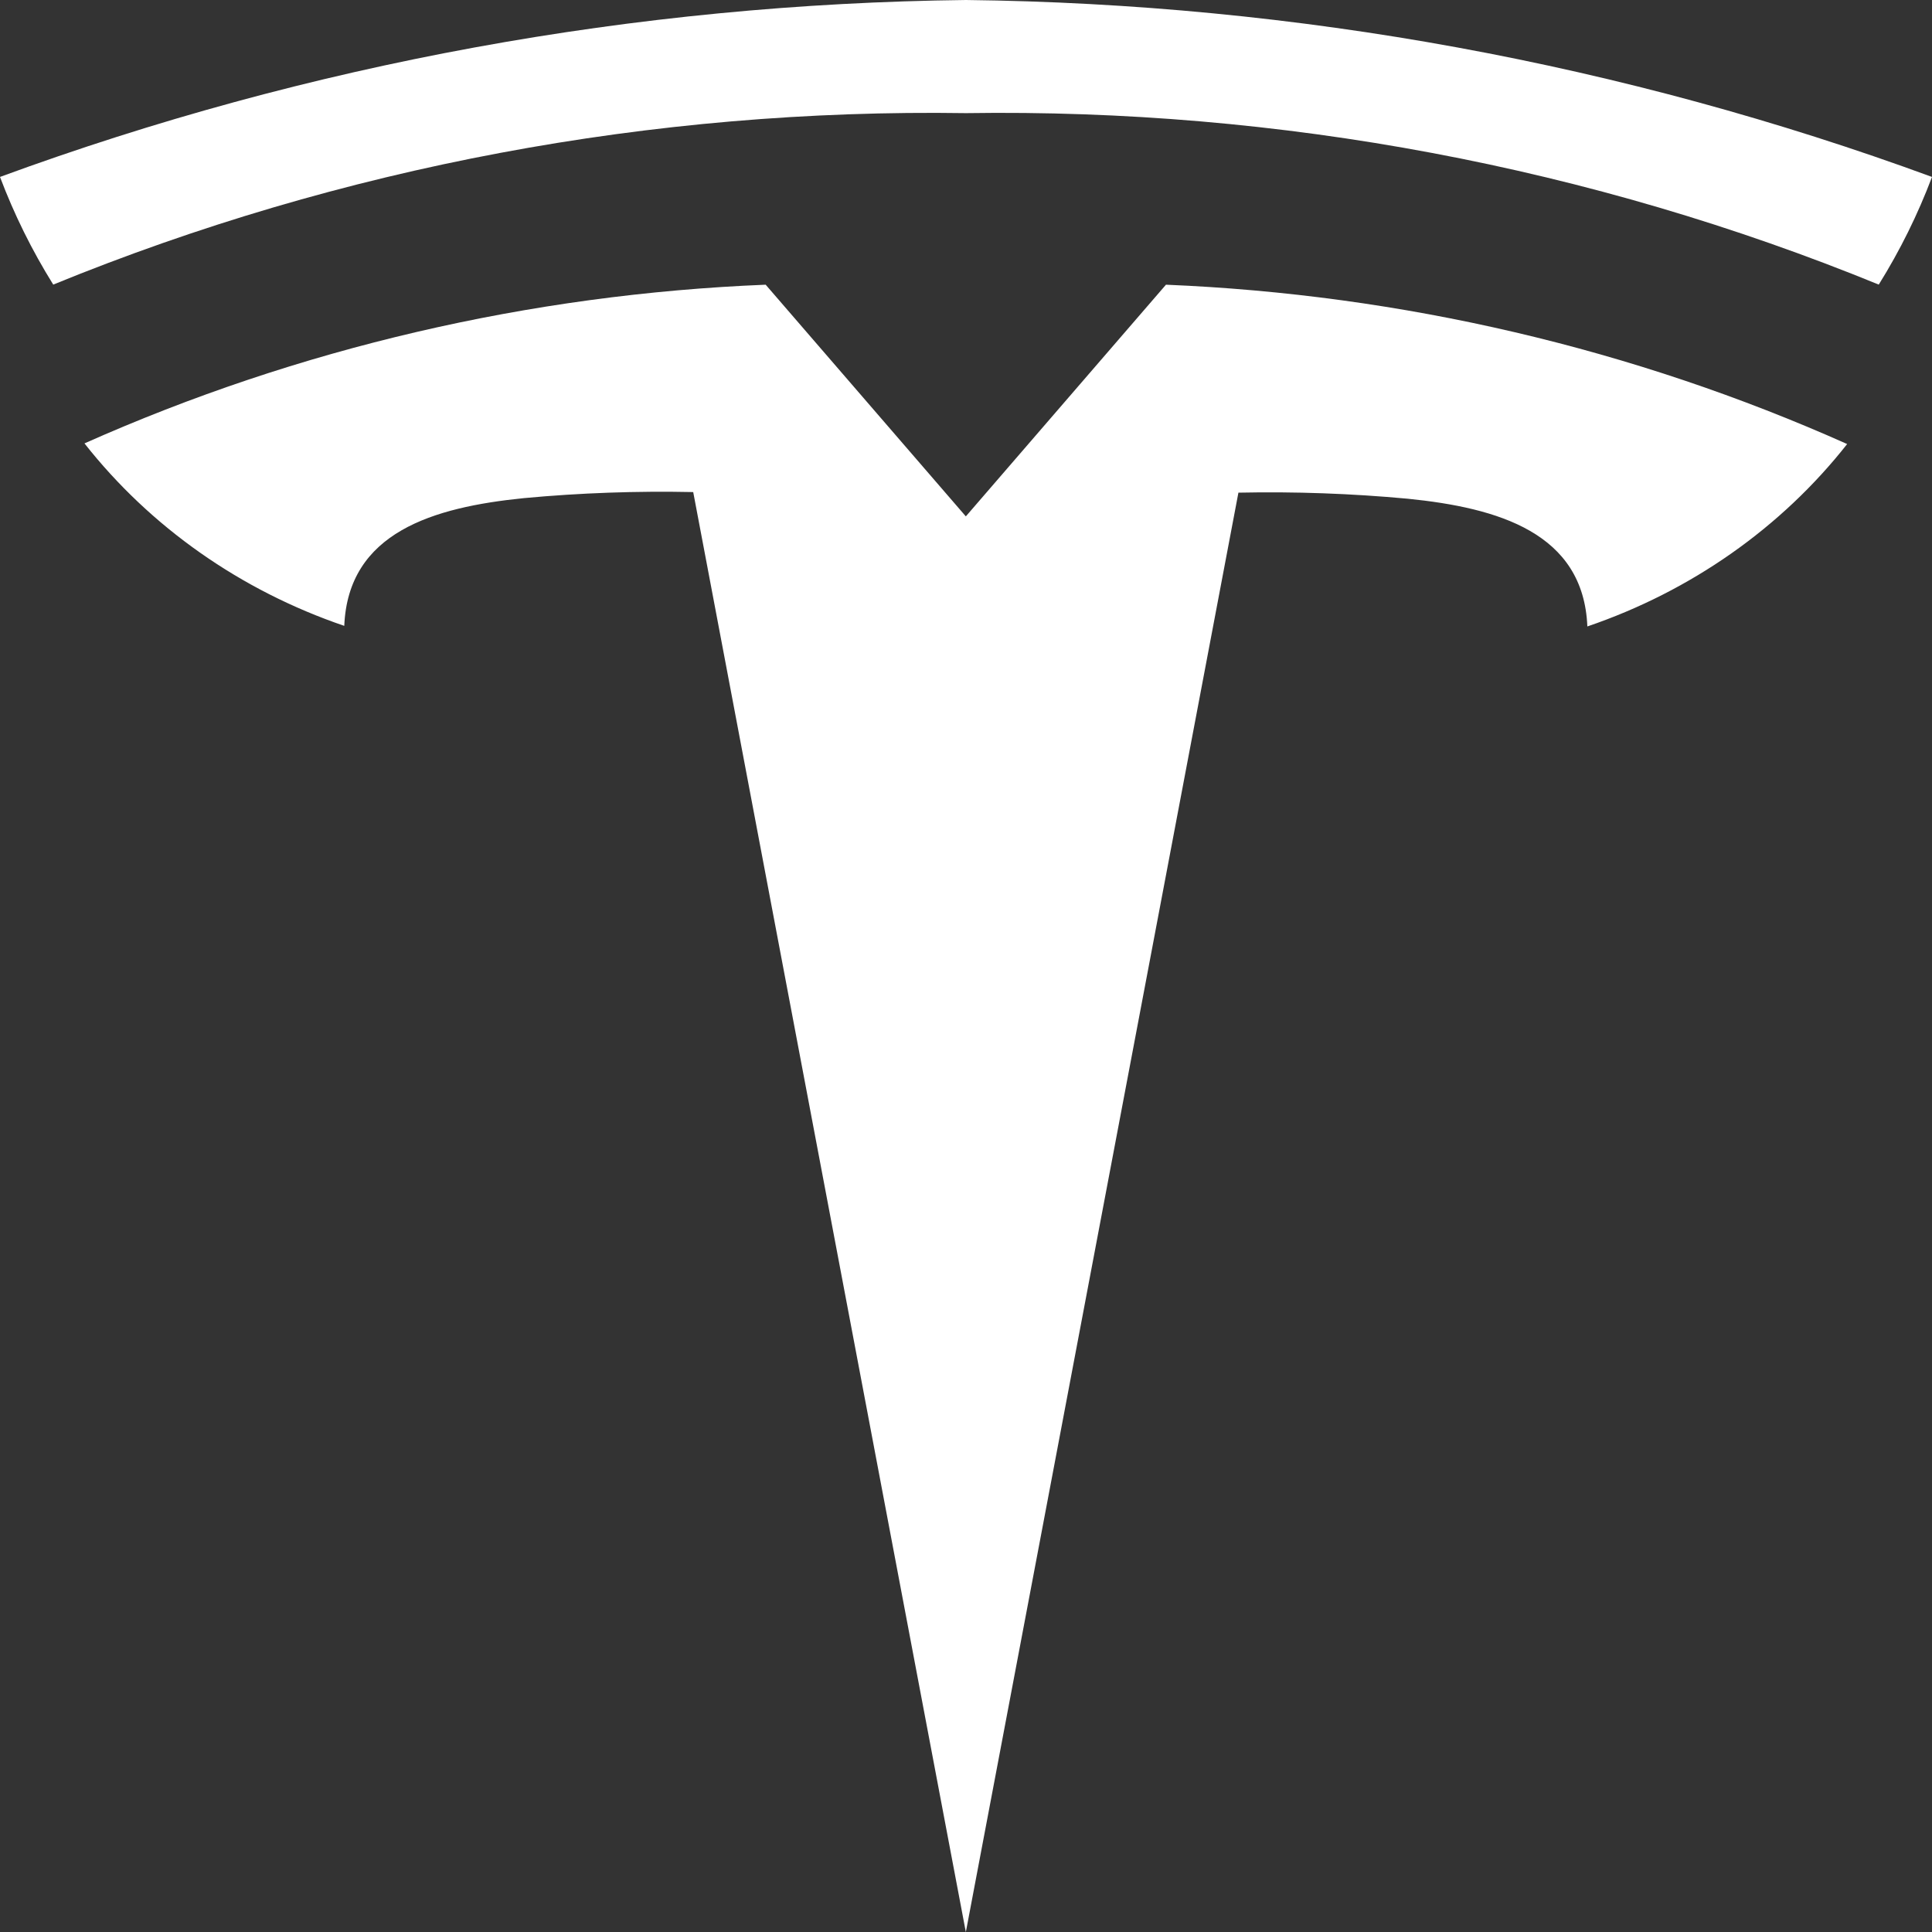 <svg width="36" height="36" viewBox="0 0 36 36" fill="none" xmlns="http://www.w3.org/2000/svg">
<rect x="0" y="0" width="36" height="36" fill="#333333" stroke="none"/>
<path d="M21.726 5.305L17.997 9.622L14.267 5.305C9.871 5.483 5.557 6.489 1.574 8.262C2.801 9.821 4.484 11.004 6.415 11.662C6.487 9.917 8.076 9.452 9.761 9.282C10.81 9.184 11.864 9.147 12.917 9.169L17.997 36.002L23.076 9.18C24.129 9.158 25.183 9.196 26.232 9.293C27.917 9.463 29.506 9.928 29.578 11.673C31.509 11.015 33.192 9.833 34.419 8.274C30.437 6.496 26.122 5.487 21.726 5.305Z" fill="white"/>
<path d="M18 0C11.84 0.071 5.744 1.188 0 3.297C0.263 3.994 0.595 4.666 0.992 5.303C6.359 3.109 12.156 2.02 18 2.108C23.844 2.02 29.641 3.109 35.008 5.303C35.405 4.666 35.737 3.994 36 3.297C30.256 1.188 24.16 0.071 18 0Z" fill="white"/>
</svg>
